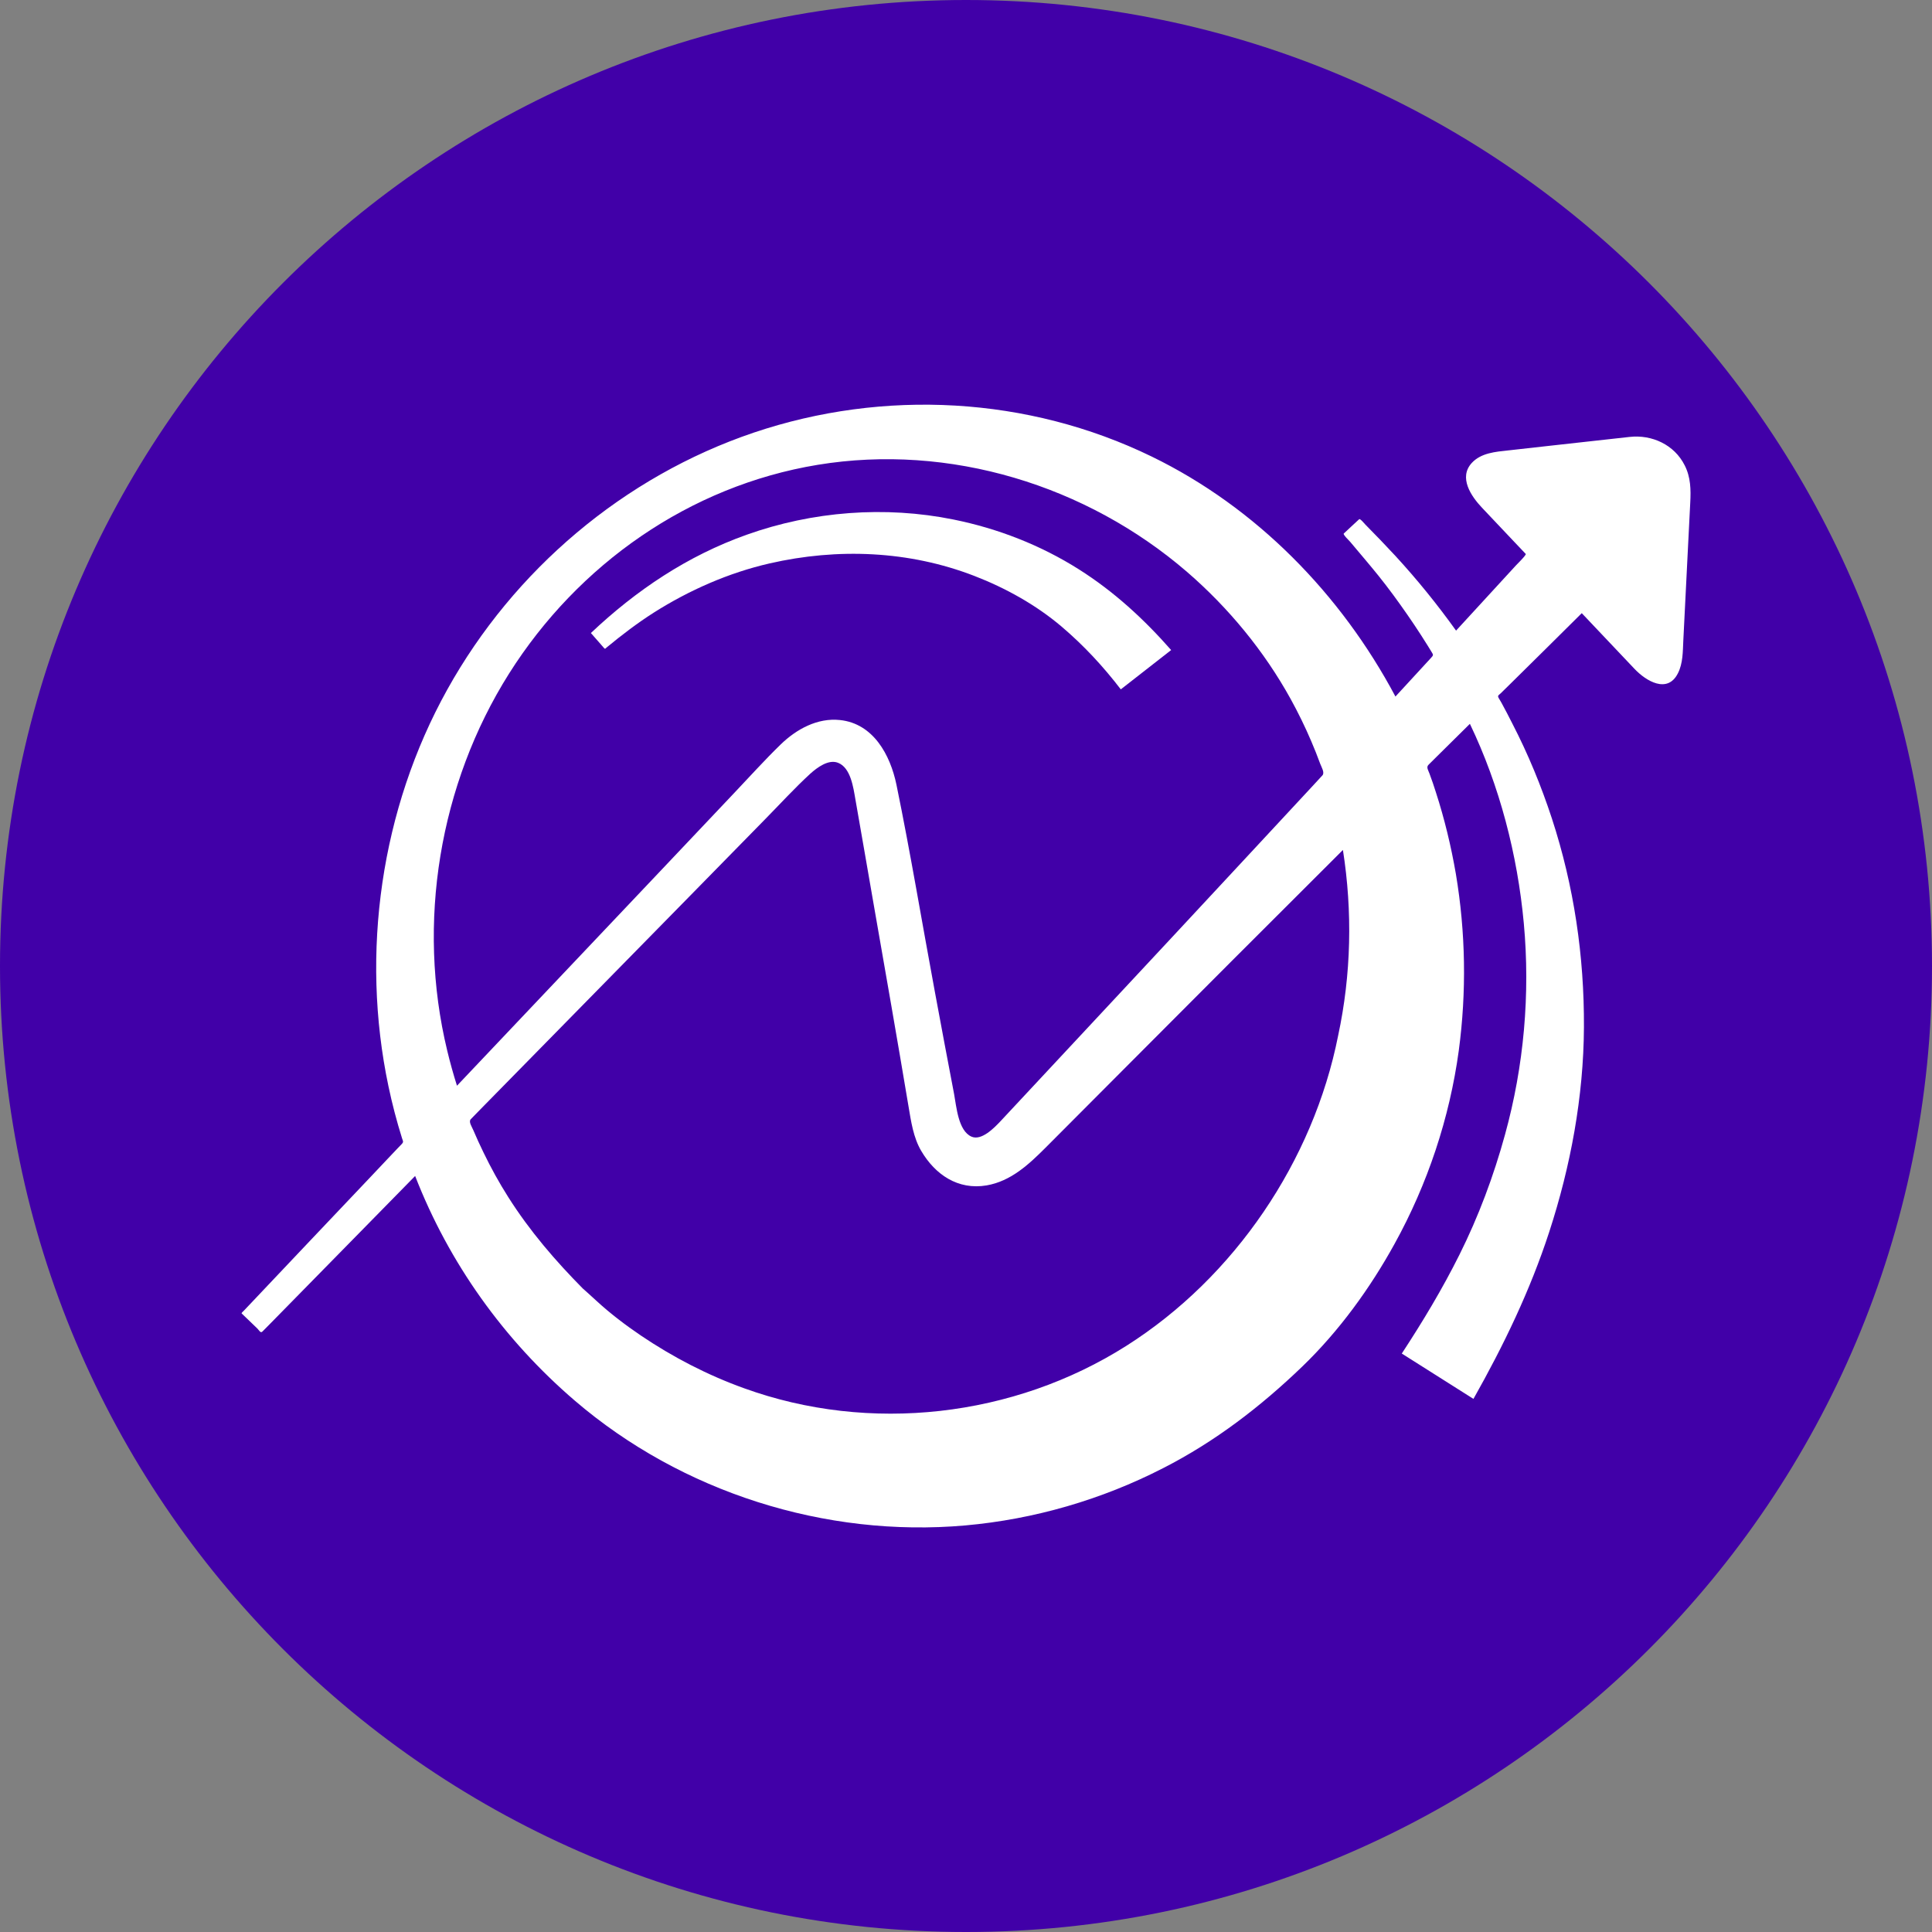 <svg width="32" height="32" viewBox="0 0 32 32" fill="none" xmlns="http://www.w3.org/2000/svg">
<rect x="0" y="0" width="32" height="32" fill="#808080" stroke="none"/>
<g clip-path="url(#clip0)">
<path d="M16 0C24.837 0 32 7.164 32 16C32 24.837 24.837 32 16 32C7.164 32 0 24.837 0 16C0 7.164 7.164 0 16 0Z" fill="#4100A8"/>
<path d="M9.787 10.485C10.538 9.775 11.388 9.205 12.367 8.857C13.458 8.468 14.658 8.375 15.793 8.605C16.527 8.753 17.238 9.03 17.871 9.431C18.451 9.798 18.945 10.252 19.398 10.767C19.12 10.983 18.842 11.201 18.564 11.418C18.27 11.035 17.952 10.692 17.583 10.378C17.16 10.019 16.654 9.738 16.138 9.539C15.055 9.12 13.872 9.074 12.746 9.332C12.069 9.487 11.416 9.775 10.83 10.146C10.555 10.321 10.299 10.517 10.048 10.724C10.026 10.742 10.024 10.755 10.005 10.734C9.982 10.706 9.957 10.678 9.932 10.65C9.884 10.595 9.835 10.54 9.787 10.485Z" fill="white"/>
<path d="M26.99 7.237C26.566 7.284 26.142 7.331 25.717 7.378C25.472 7.405 25.227 7.432 24.983 7.46C24.77 7.483 24.531 7.501 24.377 7.668C24.155 7.91 24.367 8.22 24.547 8.41C24.727 8.6 24.907 8.79 25.086 8.98C25.148 9.045 25.209 9.109 25.271 9.175C25.285 9.191 25.125 9.347 25.106 9.368C24.792 9.71 24.476 10.053 24.163 10.395C24.147 10.412 24.132 10.428 24.117 10.445C23.807 10.012 23.47 9.596 23.11 9.205C22.949 9.031 22.785 8.861 22.618 8.692C22.605 8.679 22.528 8.584 22.512 8.6C22.467 8.642 22.422 8.683 22.378 8.724C22.337 8.762 22.298 8.8 22.257 8.837C22.24 8.853 22.349 8.958 22.363 8.974C22.518 9.159 22.676 9.343 22.828 9.531C22.998 9.742 23.158 9.962 23.312 10.184C23.389 10.295 23.464 10.407 23.537 10.52C23.575 10.58 23.614 10.64 23.651 10.7C23.67 10.73 23.689 10.76 23.707 10.791C23.742 10.849 23.746 10.849 23.7 10.899C23.505 11.111 23.31 11.324 23.113 11.537C22.211 9.842 20.809 8.405 19.076 7.562C17.028 6.566 14.64 6.439 12.486 7.165C10.334 7.892 8.509 9.441 7.408 11.422C6.308 13.4 5.968 15.782 6.434 17.992C6.495 18.282 6.57 18.569 6.659 18.853C6.673 18.899 6.69 18.91 6.655 18.948C6.63 18.974 6.605 19 6.58 19.026C6.531 19.079 6.482 19.13 6.433 19.181C6.331 19.29 6.229 19.397 6.126 19.506C5.79 19.86 5.454 20.215 5.117 20.57C4.759 20.948 4.4 21.328 4.041 21.707C4.036 21.712 3.995 21.748 4.002 21.754C4.089 21.839 4.176 21.922 4.264 22.006C4.293 22.035 4.315 22.087 4.347 22.054C4.385 22.017 4.422 21.979 4.459 21.941C4.919 21.473 5.378 21.004 5.838 20.536C6.184 20.184 6.53 19.831 6.876 19.478C7.438 20.923 8.349 22.195 9.524 23.202C11.291 24.716 13.671 25.471 15.988 25.266C17.131 25.164 18.249 24.839 19.269 24.315C20.126 23.877 20.879 23.299 21.57 22.634C22.179 22.047 22.693 21.338 23.099 20.601C23.645 19.613 24.01 18.517 24.162 17.401C24.292 16.428 24.276 15.443 24.114 14.476C24.035 14.018 23.926 13.565 23.783 13.123C23.751 13.019 23.715 12.917 23.677 12.814C23.66 12.764 23.619 12.709 23.659 12.669C23.709 12.62 23.758 12.57 23.808 12.521C23.987 12.343 24.166 12.166 24.346 11.989C24.839 13.016 25.135 14.162 25.239 15.292C25.347 16.465 25.241 17.657 24.928 18.792C24.74 19.477 24.49 20.147 24.173 20.782C23.889 21.351 23.566 21.888 23.218 22.419C23.613 22.669 24.009 22.919 24.405 23.17C24.905 22.284 25.344 21.375 25.66 20.405C26.015 19.316 26.229 18.163 26.235 17.015C26.241 15.838 26.07 14.676 25.704 13.556C25.527 13.017 25.311 12.491 25.05 11.986C24.991 11.87 24.932 11.754 24.869 11.64C24.852 11.613 24.838 11.586 24.822 11.56C24.798 11.518 24.827 11.513 24.857 11.483C24.915 11.427 24.97 11.371 25.028 11.315C25.221 11.124 25.415 10.933 25.607 10.743C25.804 10.547 26.001 10.352 26.199 10.156C26.49 10.464 26.781 10.771 27.073 11.079C27.263 11.28 27.618 11.495 27.791 11.153C27.876 10.987 27.872 10.792 27.881 10.609C27.908 10.071 27.936 9.532 27.962 8.994C27.973 8.77 27.985 8.547 27.996 8.323C28.007 8.11 28.004 7.904 27.904 7.708C27.733 7.366 27.361 7.195 26.99 7.237ZM7.407 17.4C6.898 15.291 7.274 12.992 8.432 11.156C9.575 9.346 11.42 8.049 13.543 7.699C15.728 7.34 17.997 8.036 19.665 9.476C20.35 10.069 20.939 10.784 21.377 11.577C21.502 11.804 21.616 12.037 21.718 12.276C21.771 12.4 21.821 12.525 21.867 12.651C21.888 12.707 21.945 12.797 21.903 12.843C21.847 12.902 21.793 12.962 21.738 13.022C21.36 13.43 20.981 13.838 20.601 14.246C19.811 15.098 19.017 15.948 18.224 16.799C17.818 17.234 17.412 17.67 17.006 18.105C16.863 18.259 16.718 18.413 16.575 18.567C16.474 18.674 16.258 18.901 16.09 18.826C15.871 18.728 15.842 18.331 15.803 18.122C15.694 17.558 15.59 16.994 15.485 16.431C15.272 15.286 15.082 14.136 14.848 12.997C14.746 12.505 14.466 11.984 13.912 11.926C13.54 11.886 13.19 12.078 12.93 12.331C12.664 12.589 12.415 12.867 12.16 13.135C11.75 13.569 11.339 14.002 10.929 14.436C9.809 15.617 8.689 16.801 7.569 17.983C7.508 17.79 7.454 17.596 7.407 17.4C7.047 15.905 7.454 17.596 7.407 17.4ZM15.849 18.368C15.852 18.378 15.851 18.372 15.849 18.368V18.368ZM22.164 17.152C21.752 19.23 20.448 21.155 18.658 22.29C16.79 23.475 14.406 23.748 12.322 22.993C11.717 22.775 11.146 22.479 10.614 22.12C10.361 21.948 10.112 21.76 9.887 21.553C9.843 21.513 9.799 21.473 9.754 21.432C9.731 21.412 9.708 21.392 9.685 21.37C9.68 21.366 9.644 21.331 9.664 21.353C9.198 20.882 8.775 20.391 8.419 19.829C8.268 19.591 8.131 19.343 8.008 19.088C7.949 18.967 7.892 18.843 7.839 18.718C7.818 18.666 7.756 18.579 7.798 18.537C7.852 18.482 7.907 18.426 7.962 18.369C8.325 18 8.689 17.63 9.051 17.26C9.839 16.458 10.626 15.655 11.413 14.854C11.831 14.428 12.249 14.001 12.667 13.575C12.918 13.32 13.16 13.054 13.423 12.813C13.535 12.713 13.722 12.572 13.88 12.634C14.092 12.716 14.134 13.047 14.168 13.239C14.27 13.817 14.369 14.396 14.47 14.975C14.665 16.091 14.861 17.208 15.048 18.326C15.09 18.575 15.128 18.842 15.258 19.062C15.489 19.455 15.866 19.714 16.341 19.634C16.745 19.564 17.041 19.286 17.319 19.008C17.74 18.585 18.16 18.163 18.581 17.742C19.799 16.519 21.019 15.298 22.243 14.078C22.403 15.099 22.381 16.139 22.164 17.152C22.056 17.693 22.396 16.072 22.164 17.152Z" fill="white"/>
</g>
<defs>
<clipPath id="clip0">
<rect width="32" height="32" fill="white"/>
</clipPath>
</defs>
</svg>
